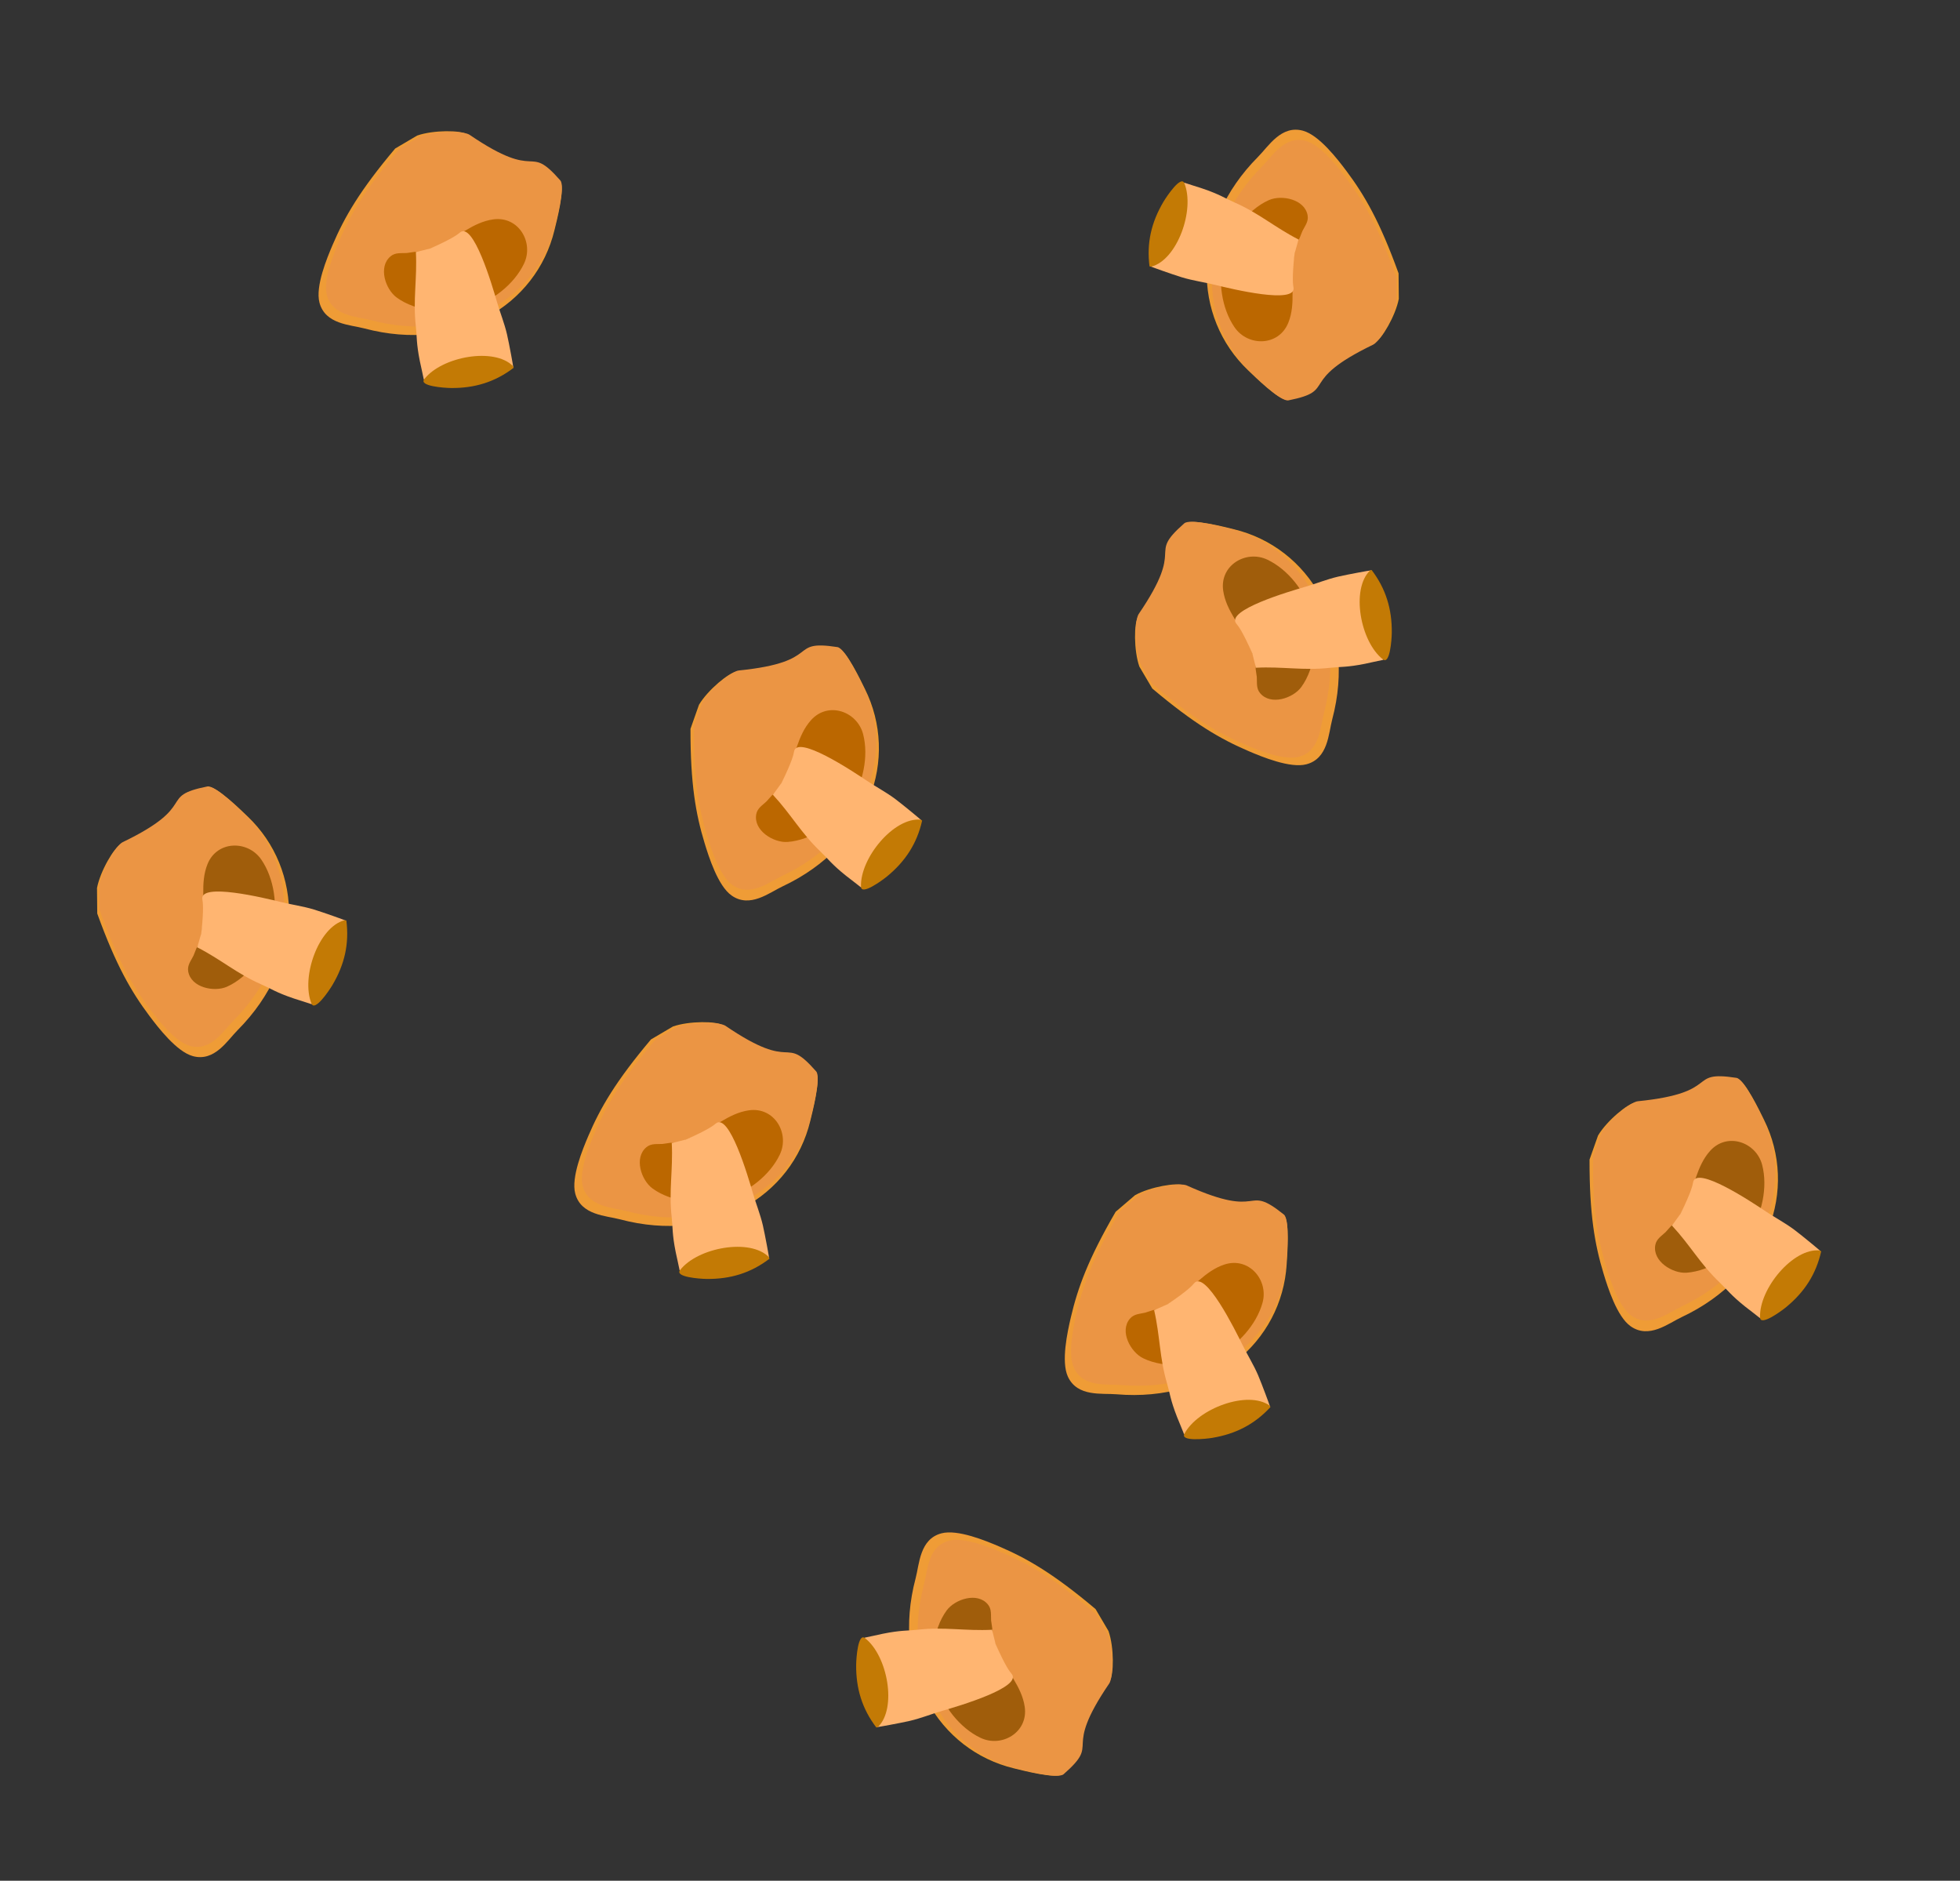 <?xml version="1.0" encoding="utf-8"?>
<svg id="master-artboard" viewBox="0 0 389.479 373.688" version="1.1" xmlns="http://www.w3.org/2000/svg" x="0px" y="0px" style="enable-background:new 0 0 1400 980;" width="389.479px" height="373.688px"><rect x="0" y="0" width="389.479" height="373.688" fill="#333333" stroke="none"/><defs><style id="ee-google-fonts">@import url(https://fonts.googleapis.com/css?family=Fjalla+One:400|Roboto:100,100italic,300,300italic,400,400italic,500,500italic,700,700italic,900,900italic);</style><style id="style-1">@import url(https://fonts.googleapis.com/css?family=Anton:400|Roboto+Slab:100,300,400,700);</style><path id="text-path-0" d="M 778.846 213.461 A 100 18 0 0 1 988.353 213.461 A 100 18 0 0 1 778.846 213.461 Z" style="fill: none; stroke: red; stroke-width: 2;"/><path id="text-path-1" d="M 664.546 37.961 A 100 19 0 0 1 876.581 37.961 A 100 19 0 0 1 664.546 37.961" style="fill: none; stroke: red; stroke-width: 2;"/><path id="text-path-2" d="M 765.365 211.709 A 100 17 0 0 1 991.502 211.709 A 100 17 0 0 1 765.365 211.709" style="fill: none; stroke: red; stroke-width: 2;"/><path id="path-1" d="M 765.365 211.709 A 100 17 0 0 1 991.502 211.709 A 100 17 0 0 1 765.365 211.709" style="fill: none; stroke: red; stroke-width: 2;"/><path id="path-2" d="M 778.846 213.461 A 100 18 0 0 1 988.353 213.461 A 100 18 0 0 1 778.846 213.461 Z" style="fill: none; stroke: red; stroke-width: 2;"/><path id="path-3" d="M 664.546 37.961 A 100 19 0 0 1 876.581 37.961 A 100 19 0 0 1 664.546 37.961" style="fill: none; stroke: red; stroke-width: 2;"/><path id="path-4" d="M 765.365 211.709 A 100 17 0 0 1 991.502 211.709 A 100 17 0 0 1 765.365 211.709" style="fill: none; stroke: red; stroke-width: 2;"/><path id="path-5" d="M 765.365 211.709 A 100 17 0 0 1 991.502 211.709 A 100 17 0 0 1 765.365 211.709" style="fill: none; stroke: red; stroke-width: 2;"/><path id="path-6" d="M 778.846 213.461 A 100 18 0 0 1 988.353 213.461 A 100 18 0 0 1 778.846 213.461 Z" style="fill: none; stroke: red; stroke-width: 2;"/><path id="path-7" d="M 664.546 37.961 A 100 19 0 0 1 876.581 37.961 A 100 19 0 0 1 664.546 37.961" style="fill: none; stroke: red; stroke-width: 2;"/><path id="path-8" d="M 765.365 211.709 A 100 17 0 0 1 991.502 211.709 A 100 17 0 0 1 765.365 211.709" style="fill: none; stroke: red; stroke-width: 2;"/><path id="path-9" d="M 765.365 211.709 A 100 17 0 0 1 991.502 211.709 A 100 17 0 0 1 765.365 211.709" style="fill: none; stroke: red; stroke-width: 2;"/><path id="path-10" d="M 778.846 213.461 A 100 18 0 0 1 988.353 213.461 A 100 18 0 0 1 778.846 213.461 Z" style="fill: none; stroke: red; stroke-width: 2;"/><path id="path-11" d="M 664.546 37.961 A 100 19 0 0 1 876.581 37.961 A 100 19 0 0 1 664.546 37.961" style="fill: none; stroke: red; stroke-width: 2;"/><path id="path-12" d="M 765.365 211.709 A 100 17 0 0 1 991.502 211.709 A 100 17 0 0 1 765.365 211.709" style="fill: none; stroke: red; stroke-width: 2;"/><path id="path-13" d="M 765.365 211.709 A 100 17 0 0 1 991.502 211.709 A 100 17 0 0 1 765.365 211.709" style="fill: none; stroke: red; stroke-width: 2;"/></defs>











































<g transform="matrix(1, 0, 0, 1, -426.037, -240.981)">
		<path class="st13" d="M448.4,599.9" style="fill: rgb(223, 243, 251);"/>
	</g>





















































<g transform="matrix(1.266, 0, 0, 1.266, -461.364, -383.045)"><rect id="ee-background" x="0" y="0" width="1400" height="980" style="fill: none; fill-opacity: 1; pointer-events: none;"/><path style="fill: rgb(63, 61, 61); fill-opacity: 1; stroke: rgb(0, 0, 0); stroke-opacity: 1; stroke-width: 0; paint-order: fill;"/><path style="fill: rgb(63, 61, 61); fill-opacity: 1; stroke: rgb(0, 0, 0); stroke-opacity: 1; stroke-width: 0; paint-order: fill;"/><path d="M 880.387 239.906" style="fill: rgb(63, 61, 61); fill-opacity: 1; stroke: rgb(0, 0, 0); stroke-opacity: 1; stroke-width: 0; paint-order: fill;"/><path d="M 864.145 229.487" style="fill: rgb(63, 61, 61); fill-opacity: 1; stroke: rgb(0, 0, 0); stroke-opacity: 1; stroke-width: 0; paint-order: fill;"/><path style="fill: rgb(63, 61, 61); fill-opacity: 1; stroke: rgb(0, 0, 0); stroke-opacity: 1; stroke-width: 0; paint-order: fill;"/><path style="fill: rgb(63, 61, 61); fill-opacity: 1; stroke: rgb(0, 0, 0); stroke-opacity: 1; stroke-width: 0; paint-order: fill;"/><path style="fill: rgb(63, 61, 61); fill-opacity: 1; stroke: rgb(0, 0, 0); stroke-opacity: 1; stroke-width: 0; paint-order: fill;"/><path style="fill: rgb(63, 61, 61); fill-opacity: 1; stroke: rgb(0, 0, 0); stroke-opacity: 1; stroke-width: 0; paint-order: fill;"/><path style="stroke: rgba(0, 0, 0, 0); fill: rgb(239, 156, 54);" d="M 708.383 444.87 C 704.051 452.335 702.425 456.846 701.351 461.437 C 700.824 463.692 699.79 468.367 700.887 470.745 C 702.371 473.962 706.239 473.316 708.543 473.513 C 723.595 474.791 734.469 465.246 735.224 453.137 C 735.305 451.836 735.761 446.283 734.793 445.493 C 728.309 440.206 731.747 446.509 719.088 440.714 C 718.049 440.238 713.807 440.938 711.426 442.267" transform="matrix(1, 0, 0, 1, -168.842, 47.879)"/><path style="stroke: rgba(0, 0, 0, 0); fill: rgb(235, 149, 68);" d="M 709.135 444.704 C 704.928 451.834 703.348 456.143 702.306 460.53 C 701.794 462.682 700.79 467.147 701.855 469.419 C 703.296 472.493 707.054 471.876 709.291 472.063 C 723.91 473.285 734.472 464.167 735.205 452.601 C 735.283 451.358 735.727 446.053 734.785 445.298 C 728.489 440.249 731.827 446.269 719.533 440.732 C 718.524 440.28 714.403 440.949 712.091 442.217" transform="matrix(1, 0, 0, 1, -168.842, 47.879)"/><path style="stroke: rgba(0, 0, 0, 0); fill: rgb(187, 103, 0);" d="M 714.262 460.293 C 715.42 460.293 716.826 459.187 717.767 458.607 C 720.474 456.946 722.342 454.166 725.461 453.145 C 729.283 451.894 732.429 455.574 731.437 459.147 C 730.472 462.623 727.53 465.853 724.293 467.444 C 720.956 469.081 716.106 469.528 712.684 467.848 C 710.726 466.886 708.945 463.619 710.624 461.643 C 711.259 460.893 712.165 460.91 713.027 460.699" transform="matrix(1, 0, 0, 1, -168.842, 47.879)"/><path style="stroke: rgba(0, 0, 0, 0); fill: rgb(255, 181, 113);" d="M 714.427 460.318 C 715.365 464.39 715.256 467.766 716.44 471.776 C 716.907 473.361 716.955 474.355 718.021 477.077 C 718.434 478.13 718.698 478.67 719.1 479.726 C 719.325 480.321 721.433 478.106 722.766 476.842 C 724.596 475.105 727.663 474.604 729.883 475.206 C 730.661 475.418 732.505 475.558 732.613 475.44 C 732.634 475.419 731.36 471.973 730.746 470.53 C 730.038 468.868 729.097 467.393 728.301 465.775 C 727.124 463.383 722.437 453.93 720.681 456.11 C 720.474 456.366 719.736 457.242 716.51 459.383" transform="matrix(1, 0, 0, 1, -168.842, 47.879)"/><path style="stroke: rgba(0, 0, 0, 0); fill: rgb(195, 122, 5);" d="M 732.542 475.284 C 729.153 472.834 721.283 475.719 719.171 479.726 C 718.537 480.93 722.421 480.54 723.556 480.351 C 727.216 479.74 730.185 478.228 732.685 475.518" transform="matrix(1, 0, 0, 1, -168.842, 47.879)"/><path style="stroke: rgba(0, 0, 0, 0); fill: rgb(239, 156, 54);" d="M 633.202 418.987 C 628.87 426.452 627.244 430.963 626.17 435.554 C 625.643 437.809 624.609 442.484 625.706 444.862 C 627.19 448.079 631.058 447.433 633.362 447.63 C 648.414 448.908 659.288 439.363 660.043 427.254 C 660.124 425.953 660.58 420.4 659.612 419.61 C 653.128 414.323 656.566 420.626 643.907 414.831 C 642.868 414.355 638.626 415.055 636.245 416.384" transform="matrix(0.985, 0.174, -0.174, 0.985, -84.198, -57.178)"/><path style="stroke: rgba(0, 0, 0, 0); fill: rgb(235, 149, 68);" d="M 634.071 418.914 C 629.864 426.044 628.284 430.353 627.242 434.74 C 626.73 436.892 625.726 441.357 626.791 443.629 C 628.232 446.703 631.99 446.086 634.227 446.273 C 648.846 447.495 659.408 438.377 660.141 426.811 C 660.219 425.568 660.663 420.263 659.721 419.508 C 653.425 414.459 656.763 420.479 644.469 414.942 C 643.46 414.49 639.339 415.159 637.027 416.427" transform="matrix(0.985, 0.174, -0.174, 0.985, -84.297, -57.291)"/><path style="stroke: rgba(0, 0, 0, 0); fill: rgb(187, 103, 0);" d="M 638.376 434.853 C 639.534 434.853 640.94 433.747 641.881 433.167 C 644.588 431.506 646.456 428.726 649.575 427.705 C 653.397 426.454 656.543 430.134 655.551 433.707 C 654.586 437.183 651.644 440.413 648.407 442.004 C 645.07 443.641 640.22 444.088 636.798 442.408 C 634.84 441.446 633.059 438.179 634.738 436.203 C 635.373 435.453 636.279 435.47 637.141 435.259" transform="matrix(0.985, 0.174, -0.174, 0.985, -83.427, -57.492)"/><path style="stroke: rgba(0, 0, 0, 0); fill: rgb(255, 181, 113);" d="M 637.301 435.247 C 638.239 439.319 638.13 442.695 639.314 446.705 C 639.781 448.29 639.829 449.284 640.895 452.006 C 641.308 453.059 641.572 453.599 641.974 454.655 C 642.199 455.25 644.307 453.035 645.64 451.771 C 647.47 450.034 650.537 449.533 652.757 450.135 C 653.535 450.347 655.379 450.487 655.487 450.369 C 655.508 450.348 654.234 446.902 653.62 445.459 C 652.912 443.797 651.971 442.322 651.175 440.704 C 649.998 438.312 645.311 428.859 643.555 431.039 C 643.348 431.295 642.61 432.171 639.384 434.312" transform="matrix(0.985, 0.174, -0.174, 0.985, -82.142, -57.64)"/><path style="stroke: rgba(0, 0, 0, 0); fill: rgb(195, 122, 5);" d="M 653.702 450.478 C 650.313 448.028 642.443 450.913 640.331 454.92 C 639.697 456.124 643.581 455.734 644.716 455.545 C 648.376 454.934 651.345 453.422 653.845 450.712" transform="matrix(0.985, 0.174, -0.174, 0.985, -80.407, -57.604)"/><path style="stroke: rgba(0, 0, 0, 0); fill: rgb(239, 156, 54);" d="M 717.995 343.291 C 713.663 350.756 712.037 355.267 710.963 359.858 C 710.436 362.113 709.402 366.788 710.499 369.166 C 711.983 372.383 715.851 371.737 718.155 371.934 C 733.207 373.212 744.081 363.667 744.836 351.558 C 744.917 350.257 745.373 344.704 744.405 343.914 C 737.921 338.627 741.359 344.93 728.7 339.135 C 727.661 338.659 723.419 339.359 721.038 340.688" transform="matrix(0.174, -0.985, 0.985, 0.174, 82.224, 1058.123)"/><path style="stroke: rgba(0, 0, 0, 0); fill: rgb(235, 149, 68);" d="M 717.644 343.247 C 713.437 350.377 711.857 354.686 710.815 359.073 C 710.303 361.225 709.299 365.69 710.364 367.962 C 711.805 371.036 715.563 370.419 717.8 370.606 C 732.419 371.828 742.981 362.71 743.714 351.144 C 743.792 349.901 744.236 344.596 743.294 343.841 C 736.998 338.792 740.336 344.812 728.042 339.275 C 727.033 338.823 722.912 339.492 720.6 340.76" transform="matrix(0.174, -0.985, 0.985, 0.174, 82.292, 1057.019)"/><path style="stroke: rgba(0, 0, 0, 0); fill: rgb(160, 93, 11);" d="M 725.237 352.729 C 726.395 352.729 727.801 351.623 728.742 351.043 C 731.449 349.382 733.317 346.602 736.436 345.581 C 740.258 344.33 743.404 348.01 742.412 351.583 C 741.447 355.059 738.505 358.289 735.268 359.88 C 731.931 361.517 727.081 361.964 723.659 360.284 C 721.701 359.322 719.92 356.055 721.599 354.079 C 722.234 353.329 723.14 353.346 724.002 353.135" transform="matrix(0.174, -0.985, 0.985, 0.174, 87.882, 1060.508)"/><path style="stroke: rgba(0, 0, 0, 0); fill: rgb(255, 181, 113);" d="M 729.939 344.36 C 730.877 348.432 730.768 351.808 731.952 355.818 C 732.419 357.403 732.467 358.397 733.533 361.119 C 733.946 362.172 734.21 362.712 734.612 363.768 C 734.837 364.363 736.945 362.148 738.278 360.884 C 740.108 359.147 743.175 358.646 745.395 359.248 C 746.173 359.46 748.017 359.6 748.125 359.482 C 748.146 359.461 746.872 356.015 746.258 354.572 C 745.55 352.91 744.609 351.435 743.813 349.817 C 742.636 347.425 737.949 337.972 736.193 340.152 C 735.986 340.408 735.248 341.284 732.022 343.425" transform="matrix(0.174, -0.985, 0.985, 0.174, 95.356, 1066.434)"/><path style="stroke: rgba(0, 0, 0, 0); fill: rgb(195, 122, 5);" d="M 755.616 348.998 C 752.227 346.548 744.357 349.433 742.245 353.44 C 741.611 354.644 745.495 354.254 746.63 354.065 C 750.29 353.454 753.259 351.942 755.759 349.232" transform="matrix(0.174, -0.985, 0.985, 0.174, 104.217, 1075.671)"/><path style="stroke: rgba(0, 0, 0, 0); fill: rgb(239, 156, 54);" d="M 682.352 502.291 C 678.02 509.756 676.393 514.267 675.319 518.858 C 674.792 521.113 673.758 525.788 674.855 528.166 C 676.339 531.383 680.208 530.737 682.512 530.934 C 697.564 532.212 708.438 522.667 709.193 510.558 C 709.274 509.257 709.73 503.704 708.762 502.914 C 702.278 497.627 705.716 503.93 693.057 498.135 C 692.018 497.659 687.776 498.359 685.395 499.688" transform="matrix(-0.174, 0.985, -0.985, -0.174, 1149.871, -29.619)"/><path style="stroke: rgba(0, 0, 0, 0); fill: rgb(235, 149, 68);" d="M 683.254 503.421 C 679.047 510.551 677.467 514.86 676.425 519.247 C 675.913 521.399 674.909 525.864 675.974 528.136 C 677.415 531.21 681.173 530.593 683.41 530.78 C 698.029 532.002 708.591 522.884 709.324 511.318 C 709.402 510.075 709.846 504.77 708.904 504.015 C 702.608 498.966 705.946 504.986 693.652 499.449 C 692.643 498.997 688.522 499.666 686.21 500.934" transform="matrix(-0.174, 0.985, -0.985, -0.174, 1151.183, -29.556)"/><path style="stroke: rgba(0, 0, 0, 0); fill: rgb(160, 93, 11);" d="M 681.1 516.073 C 682.258 516.073 683.664 514.967 684.605 514.387 C 687.312 512.726 689.18 509.946 692.299 508.925 C 696.121 507.674 699.267 511.354 698.275 514.927 C 697.31 518.403 694.368 521.633 691.131 523.224 C 687.794 524.861 682.944 525.308 679.522 523.628 C 677.564 522.666 675.783 519.399 677.462 517.423 C 678.097 516.673 679.003 516.69 679.865 516.479" transform="matrix(-0.174, 0.985, -0.985, -0.174, 1147.023, -22.898)"/><path style="stroke: rgba(0, 0, 0, 0); fill: rgb(255, 181, 113);" d="M 671.267 510.688 C 672.205 514.76 672.096 518.136 673.28 522.146 C 673.747 523.731 673.795 524.725 674.861 527.447 C 675.274 528.5 675.538 529.04 675.94 530.096 C 676.165 530.691 678.273 528.476 679.606 527.212 C 681.436 525.475 684.503 524.974 686.723 525.576 C 687.501 525.788 689.345 525.928 689.453 525.81 C 689.474 525.789 688.2 522.343 687.586 520.9 C 686.878 519.238 685.937 517.763 685.141 516.145 C 683.964 513.753 679.277 504.3 677.521 506.48 C 677.314 506.736 676.576 507.612 673.35 509.753" transform="matrix(-0.174, 0.985, -0.985, -0.174, 1139.965, -13.989)"/><path style="stroke: rgba(0, 0, 0, 0); fill: rgb(195, 122, 5);" d="M 677.066 516.654 C 673.677 514.204 665.807 517.089 663.695 521.096 C 663.061 522.3 666.945 521.91 668.08 521.721 C 671.74 521.11 674.709 519.598 677.209 516.888" transform="matrix(-0.174, 0.985, -0.985, -0.174, 1128.952, -3.415)"/><path style="stroke: rgba(0, 0, 0, 0); fill: rgb(239, 156, 54);" d="M 727.93 284.881 C 723.598 292.346 721.971 296.857 720.897 301.448 C 720.37 303.703 719.336 308.378 720.433 310.756 C 721.917 313.973 725.786 313.327 728.09 313.524 C 743.142 314.802 754.016 305.257 754.771 293.148 C 754.852 291.847 755.308 286.294 754.34 285.504 C 747.856 280.217 751.294 286.52 738.635 280.725 C 737.596 280.249 733.354 280.949 730.973 282.278" transform="matrix(-0.643, 0.766, -0.766, -0.643, 1270.226, -28.956)"/><path style="stroke: rgba(0, 0, 0, 0); fill: rgb(235, 149, 68);" d="M 728.458 286.248 C 724.251 293.378 722.671 297.687 721.629 302.074 C 721.117 304.226 720.113 308.691 721.178 310.963 C 722.619 314.037 726.377 313.42 728.614 313.607 C 743.233 314.829 753.795 305.711 754.528 294.145 C 754.606 292.902 755.05 287.597 754.108 286.842 C 747.812 281.793 751.15 287.813 738.856 282.276 C 737.847 281.824 733.726 282.493 731.414 283.761" transform="matrix(-0.643, 0.766, -0.766, -0.643, 1271.273, -27.807)"/><path style="stroke: rgba(0, 0, 0, 0); fill: rgb(187, 103, 0);" d="M 726.164 296.251 C 727.322 296.251 728.728 295.145 729.669 294.565 C 732.376 292.904 734.244 290.124 737.363 289.103 C 741.185 287.852 744.331 291.532 743.339 295.105 C 742.374 298.581 739.432 301.811 736.195 303.402 C 732.858 305.039 728.008 305.486 724.586 303.806 C 722.628 302.844 720.847 299.577 722.526 297.601 C 723.161 296.851 724.067 296.868 724.929 296.657" transform="matrix(-0.643, 0.766, -0.766, -0.643, 1262.221, -25.716)"/><path style="stroke: rgba(0, 0, 0, 0); fill: rgb(255, 181, 113);" d="M 716.558 287.032 C 717.496 291.104 717.387 294.48 718.571 298.49 C 719.038 300.075 719.086 301.069 720.152 303.791 C 720.565 304.844 720.829 305.384 721.231 306.44 C 721.456 307.035 723.564 304.82 724.897 303.556 C 726.727 301.819 729.794 301.318 732.014 301.92 C 732.792 302.132 734.636 302.272 734.744 302.154 C 734.765 302.133 733.491 298.687 732.877 297.244 C 732.169 295.582 731.228 294.107 730.432 292.489 C 729.255 290.097 724.568 280.644 722.812 282.824 C 722.605 283.08 721.867 283.956 718.641 286.097" transform="matrix(-0.643, 0.766, -0.766, -0.643, 1248.864, -24.169)"/><path style="stroke: rgba(0, 0, 0, 0); fill: rgb(195, 122, 5);" d="M 723.356 287.938 C 719.967 285.488 712.097 288.373 709.985 292.38 C 709.351 293.584 713.235 293.194 714.37 293.005 C 718.03 292.394 720.999 290.882 723.499 288.172" transform="matrix(-0.643, 0.766, -0.766, -0.643, 1230.805, -24.535)"/><path style="stroke: rgba(0, 0, 0, 0); fill: rgb(239, 156, 54);" d="M 554.397 386.291 C 550.065 393.756 548.438 398.267 547.364 402.858 C 546.837 405.113 545.803 409.788 546.9 412.166 C 548.384 415.383 552.253 414.737 554.557 414.934 C 569.609 416.212 580.483 406.667 581.238 394.558 C 581.319 393.257 581.775 387.704 580.807 386.914 C 574.323 381.627 577.761 387.93 565.102 382.135 C 564.063 381.659 559.821 382.359 557.44 383.688" transform="matrix(0.643, -0.766, 0.766, 0.643, -272.686, 622.219)"/><path style="stroke: rgba(0, 0, 0, 0); fill: rgb(235, 149, 68);" d="M 554.414 386.021 C 550.207 393.151 548.627 397.46 547.585 401.847 C 547.073 403.999 546.069 408.464 547.134 410.736 C 548.575 413.81 552.333 413.193 554.57 413.38 C 569.189 414.602 579.751 405.484 580.484 393.918 C 580.562 392.675 581.006 387.37 580.064 386.615 C 573.768 381.566 577.106 387.586 564.812 382.049 C 563.803 381.597 559.682 382.266 557.37 383.534" transform="matrix(0.643, -0.766, 0.766, 0.643, -272.151, 621.731)"/><path style="stroke: rgba(0, 0, 0, 0); fill: rgb(160, 93, 11);" d="M 562.148 398.154 C 563.306 398.154 564.712 397.048 565.653 396.468 C 568.36 394.807 570.228 392.027 573.347 391.006 C 577.169 389.755 580.315 393.435 579.323 397.008 C 578.358 400.484 575.416 403.714 572.179 405.305 C 568.842 406.942 563.992 407.389 560.57 405.709 C 558.612 404.747 556.831 401.48 558.51 399.504 C 559.145 398.754 560.051 398.771 560.913 398.56" transform="matrix(0.643, -0.766, 0.766, 0.643, -271.175, 625.953)"/><path style="stroke: rgba(0, 0, 0, 0); fill: rgb(255, 181, 113);" d="M 566.62 393.617 C 567.558 397.689 567.449 401.065 568.633 405.075 C 569.1 406.66 569.148 407.654 570.214 410.376 C 570.627 411.429 570.891 411.969 571.293 413.025 C 571.518 413.62 573.626 411.405 574.959 410.141 C 576.789 408.404 579.856 407.903 582.076 408.505 C 582.854 408.717 584.698 408.857 584.806 408.739 C 584.827 408.718 583.553 405.272 582.939 403.829 C 582.231 402.167 581.29 400.692 580.494 399.074 C 579.317 396.682 574.63 387.229 572.874 389.409 C 572.667 389.665 571.929 390.541 568.703 392.682" transform="matrix(0.643, -0.766, 0.766, 0.643, -270.454, 632.181)"/><path style="stroke: rgba(0, 0, 0, 0); fill: rgb(195, 122, 5);" d="M 591.305 403.31 C 587.916 400.86 580.046 403.745 577.934 407.752 C 577.3 408.956 581.184 408.566 582.319 408.377 C 585.979 407.766 588.948 406.254 591.448 403.544" transform="matrix(0.643, -0.766, 0.766, 0.643, -270.625, 640.601)"/><path style="stroke: rgba(0, 0, 0, 0); fill: rgb(239, 156, 54);" d="M 646.503 362.682 C 642.171 370.147 640.544 374.658 639.47 379.249 C 638.943 381.504 637.909 386.179 639.006 388.557 C 640.49 391.774 644.359 391.128 646.663 391.325 C 661.715 392.603 672.589 383.058 673.344 370.949 C 673.425 369.648 673.881 364.095 672.913 363.305 C 666.429 358.018 669.867 364.321 657.208 358.526 C 656.169 358.05 651.927 358.75 649.546 360.079" transform="matrix(0.866, -0.5, 0.5, 0.866, -268.406, 426.118)"/><path style="stroke: rgba(0, 0, 0, 0); fill: rgb(235, 149, 68);" d="M 646.816 362.374 C 642.609 369.504 641.029 373.813 639.987 378.2 C 639.475 380.352 638.471 384.817 639.536 387.089 C 640.977 390.163 644.735 389.546 646.972 389.733 C 661.591 390.955 672.153 381.837 672.886 370.271 C 672.964 369.028 673.408 363.723 672.466 362.968 C 666.17 357.919 669.508 363.939 657.214 358.402 C 656.205 357.95 652.084 358.619 649.772 359.887" transform="matrix(0.866, -0.5, 0.5, 0.866, -267.972, 426.024)"/><path style="stroke: rgba(0, 0, 0, 0); fill: rgb(187, 103, 0);" d="M 653.893 376.158 C 655.051 376.158 656.457 375.052 657.398 374.472 C 660.105 372.811 661.973 370.031 665.092 369.01 C 668.914 367.759 672.06 371.439 671.068 375.012 C 670.103 378.488 667.161 381.718 663.924 383.309 C 660.587 384.946 655.737 385.393 652.315 383.713 C 650.357 382.751 648.576 379.484 650.255 377.508 C 650.89 376.758 651.796 376.775 652.658 376.564" transform="matrix(0.866, -0.5, 0.5, 0.866, -268.746, 428.567)"/><path style="stroke: rgba(0, 0, 0, 0); fill: rgb(255, 181, 113);" d="M 657.13 373.887 C 658.068 377.959 657.959 381.335 659.143 385.345 C 659.61 386.93 659.658 387.924 660.724 390.646 C 661.137 391.699 661.401 392.239 661.803 393.295 C 662.028 393.89 664.136 391.675 665.469 390.411 C 667.299 388.674 670.366 388.173 672.586 388.775 C 673.364 388.987 675.208 389.127 675.316 389.009 C 675.337 388.988 674.063 385.542 673.449 384.099 C 672.741 382.437 671.8 380.962 671.004 379.344 C 669.827 376.952 665.14 367.499 663.384 369.679 C 663.177 369.935 662.439 370.811 659.213 372.952" transform="matrix(0.866, -0.5, 0.5, 0.866, -270.272, 432.086)"/><path style="stroke: rgba(0, 0, 0, 0); fill: rgb(195, 122, 5);" d="M 679.773 386.374 C 676.384 383.924 668.514 386.809 666.402 390.816 C 665.768 392.02 669.652 391.63 670.787 391.441 C 674.447 390.83 677.416 389.318 679.916 386.608" transform="matrix(0.866, -0.5, 0.5, 0.866, -272.942, 436.499)"/><path style="stroke: rgba(0, 0, 0, 0); fill: rgb(239, 156, 54);" d="M 787.623 430.291 C 783.291 437.756 781.664 442.267 780.59 446.858 C 780.063 449.113 779.029 453.788 780.126 456.166 C 781.61 459.383 785.479 458.737 787.783 458.934 C 802.835 460.212 813.709 450.667 814.464 438.558 C 814.545 437.257 815.001 431.704 814.033 430.914 C 807.549 425.627 810.987 431.93 798.328 426.135 C 797.289 425.659 793.047 426.359 790.666 427.688" transform="matrix(0.866, -0.5, 0.5, 0.866, -283.304, 505.736)"/><path style="stroke: rgba(0, 0, 0, 0); fill: rgb(235, 149, 68);" d="M 787.936 429.983 C 783.729 437.113 782.149 441.422 781.107 445.809 C 780.595 447.961 779.591 452.426 780.656 454.698 C 782.097 457.772 785.855 457.155 788.092 457.342 C 802.711 458.564 813.273 449.446 814.006 437.88 C 814.084 436.637 814.528 431.332 813.586 430.577 C 807.29 425.528 810.628 431.548 798.334 426.011 C 797.325 425.559 793.204 426.228 790.892 427.496" transform="matrix(0.866, -0.5, 0.5, 0.866, -282.87, 505.642)"/><path style="stroke: rgba(0, 0, 0, 0); fill: rgb(160, 93, 11);" d="M 795.013 443.767 C 796.171 443.767 797.577 442.661 798.518 442.081 C 801.225 440.42 803.093 437.64 806.212 436.619 C 810.034 435.368 813.18 439.048 812.188 442.621 C 811.223 446.097 808.281 449.327 805.044 450.918 C 801.707 452.555 796.857 453.002 793.435 451.322 C 791.477 450.36 789.696 447.093 791.375 445.117 C 792.01 444.367 792.916 444.384 793.778 444.173" transform="matrix(0.866, -0.5, 0.5, 0.866, -283.644, 508.185)"/><path style="stroke: rgba(0, 0, 0, 0); fill: rgb(255, 181, 113);" d="M 798.25 441.496 C 799.188 445.568 799.079 448.944 800.263 452.954 C 800.73 454.539 800.778 455.533 801.844 458.255 C 802.257 459.308 802.521 459.848 802.923 460.904 C 803.148 461.499 805.256 459.284 806.589 458.02 C 808.419 456.283 811.486 455.782 813.706 456.384 C 814.484 456.596 816.328 456.736 816.436 456.618 C 816.457 456.597 815.183 453.151 814.569 451.708 C 813.861 450.046 812.92 448.571 812.124 446.953 C 810.947 444.561 806.26 435.108 804.504 437.288 C 804.297 437.544 803.559 438.42 800.333 440.561" transform="matrix(0.866, -0.5, 0.5, 0.866, -285.17, 511.704)"/><path style="stroke: rgba(0, 0, 0, 0); fill: rgb(195, 122, 5);" d="M 820.893 453.983 C 817.504 451.533 809.634 454.418 807.522 458.425 C 806.888 459.629 810.772 459.239 811.907 459.05 C 815.567 458.439 818.536 456.927 821.036 454.217" transform="matrix(0.866, -0.5, 0.5, 0.866, -287.84, 516.117)"/><path style="stroke: rgba(0, 0, 0, 0); fill: rgb(239, 156, 54);" d="M 589.328 280.187 C 584.996 287.652 583.369 292.163 582.295 296.754 C 581.768 299.009 580.734 303.684 581.831 306.062 C 583.315 309.279 587.184 308.633 589.488 308.83 C 604.54 310.108 615.414 300.563 616.169 288.454 C 616.25 287.153 616.706 281.6 615.738 280.81 C 609.254 275.523 612.692 281.826 600.033 276.031 C 598.994 275.555 594.752 276.255 592.371 277.584" transform="matrix(0.985, 0.174, -0.174, 0.985, -105.279, -52.655)" data-bx-origin="0.714077 1.122642"/><path style="stroke: rgba(0, 0, 0, 0); fill: rgb(235, 149, 68);" d="M 590.064 280.014 C 585.857 287.144 584.277 291.453 583.235 295.84 C 582.723 297.992 581.719 302.457 582.784 304.729 C 584.225 307.803 587.983 307.186 590.22 307.373 C 604.839 308.595 615.401 299.477 616.134 287.911 C 616.212 286.668 616.656 281.363 615.714 280.608 C 609.418 275.559 612.756 281.579 600.462 276.042 C 599.453 275.59 595.332 276.259 593.02 277.527" transform="matrix(0.985, 0.174, -0.174, 0.985, -105.279, -52.655)" data-bx-origin="0.706783 1.174685"/><path style="stroke: rgba(0, 0, 0, 0); fill: rgb(187, 103, 0);" d="M 595.2 295.613 C 596.358 295.613 597.764 294.507 598.705 293.927 C 601.412 292.266 603.28 289.486 606.399 288.465 C 610.221 287.214 613.367 290.894 612.375 294.467 C 611.41 297.943 608.468 301.173 605.231 302.764 C 601.894 304.401 597.044 304.848 593.622 303.168 C 591.664 302.206 589.883 298.939 591.562 296.963 C 592.197 296.213 593.103 296.23 593.965 296.019" transform="matrix(0.985, 0.174, -0.174, 0.985, -105.279, -52.655)" data-bx-origin="0.71292 1.547623"/><path style="stroke: rgba(0, 0, 0, 0); fill: rgb(255, 181, 113);" d="M 595.355 295.627 C 596.293 299.699 596.184 303.075 597.368 307.085 C 597.835 308.67 597.883 309.664 598.949 312.386 C 599.362 313.439 599.626 313.979 600.028 315.035 C 600.253 315.63 602.361 313.415 603.694 312.151 C 605.524 310.414 608.591 309.913 610.811 310.515 C 611.589 310.727 613.433 310.867 613.541 310.749 C 613.562 310.728 612.288 307.282 611.674 305.839 C 610.966 304.177 610.025 302.702 609.229 301.084 C 608.052 298.692 603.365 289.239 601.609 291.419 C 601.402 291.675 600.664 292.551 597.438 294.692" transform="matrix(0.985, 0.174, -0.174, 0.985, -105.279, -52.655)" data-bx-origin="0.604004 0.91122"/><path style="stroke: rgba(0, 0, 0, 0); fill: rgb(195, 122, 5);" d="M 613.48 310.601 C 610.091 308.151 602.221 311.036 600.109 315.043 C 599.475 316.247 603.359 315.857 604.494 315.668 C 608.154 315.057 611.123 313.545 613.623 310.835" transform="matrix(0.985, 0.174, -0.174, 0.985, -105.279, -52.655)" data-bx-origin="0.463812 0.533984"/></g></svg>